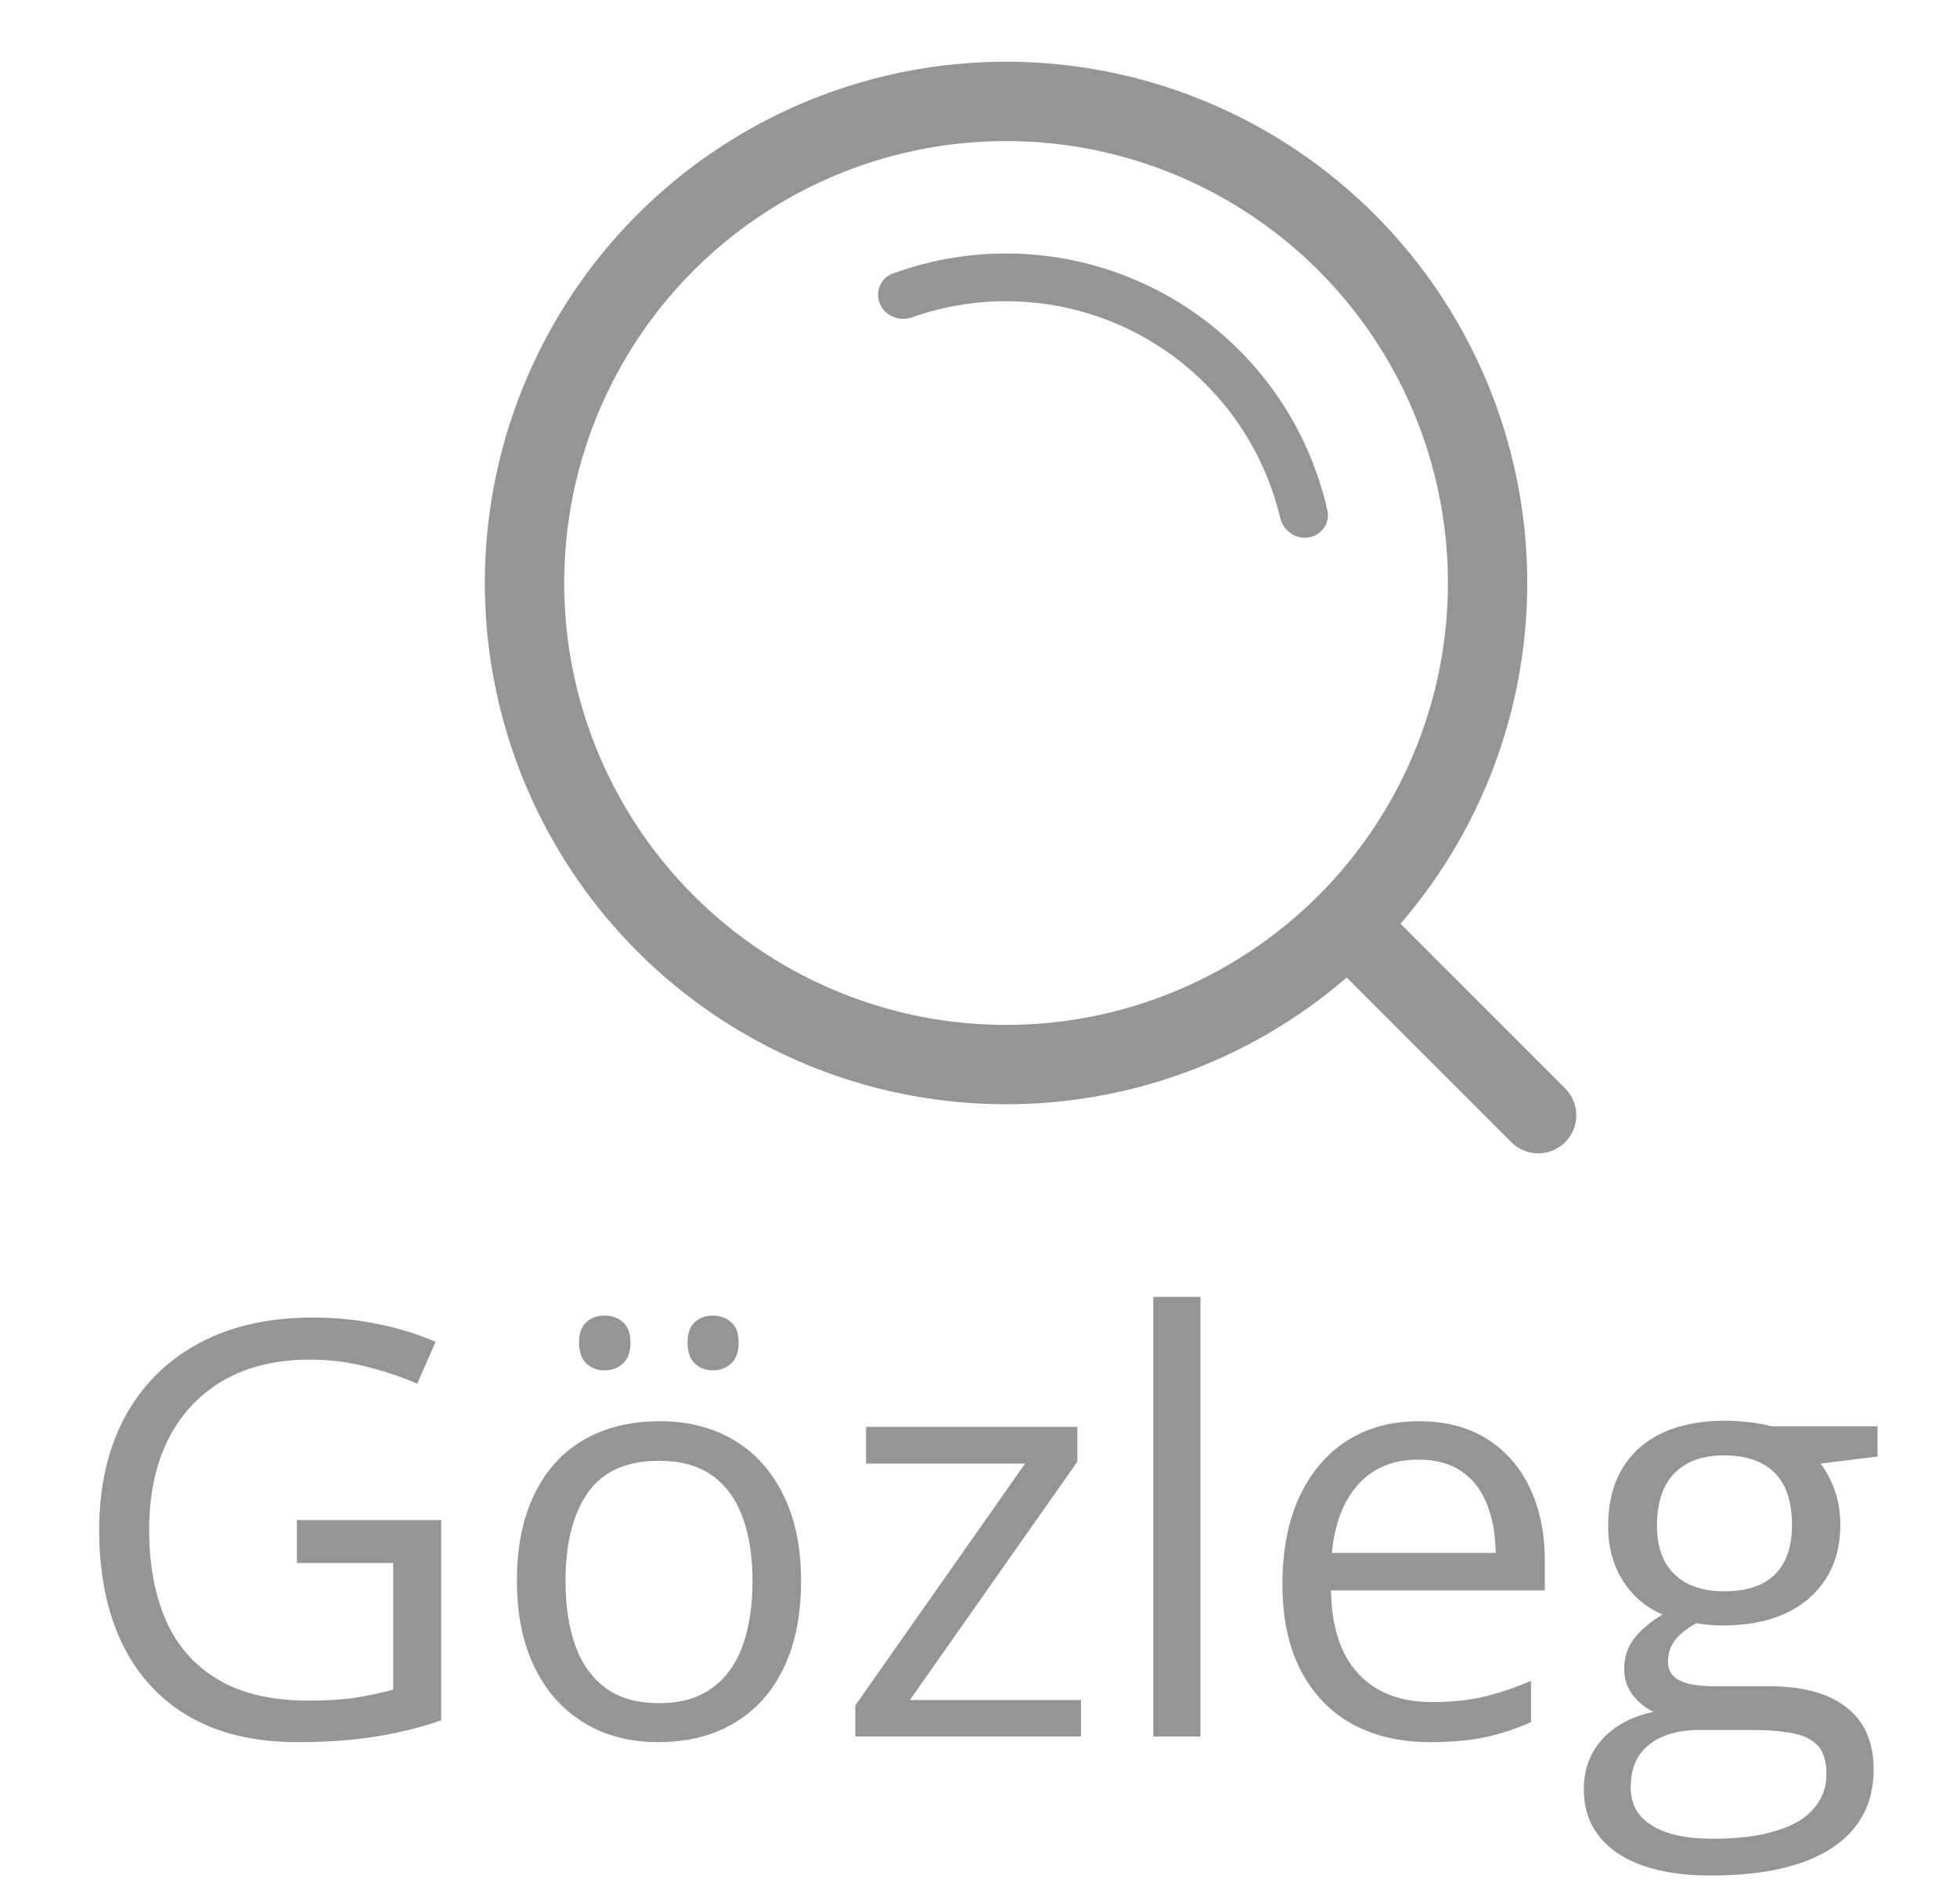<svg width="37" height="36" viewBox="0 0 37 36" fill="none" xmlns="http://www.w3.org/2000/svg">
<path d="M5.613 28.736H8.342V32.523C7.933 32.662 7.511 32.765 7.076 32.833C6.645 32.9 6.163 32.934 5.629 32.934C4.817 32.934 4.132 32.772 3.573 32.448C3.017 32.124 2.596 31.663 2.307 31.065C2.019 30.463 1.875 29.749 1.875 28.923C1.875 28.115 2.033 27.41 2.35 26.808C2.67 26.207 3.131 25.74 3.733 25.409C4.338 25.075 5.065 24.907 5.912 24.907C6.346 24.907 6.758 24.948 7.146 25.03C7.537 25.108 7.901 25.221 8.235 25.366L7.888 26.157C7.6 26.032 7.281 25.925 6.932 25.836C6.587 25.747 6.229 25.703 5.859 25.703C5.221 25.703 4.675 25.835 4.219 26.098C3.767 26.362 3.42 26.734 3.178 27.214C2.939 27.695 2.82 28.265 2.82 28.923C2.82 29.575 2.925 30.143 3.135 30.627C3.345 31.108 3.673 31.481 4.118 31.748C4.563 32.015 5.136 32.149 5.837 32.149C6.19 32.149 6.492 32.129 6.745 32.09C6.998 32.047 7.228 31.998 7.434 31.941V29.548H5.613V28.736ZM15.146 29.89C15.146 30.37 15.084 30.799 14.959 31.177C14.834 31.554 14.655 31.873 14.419 32.133C14.184 32.393 13.9 32.592 13.565 32.731C13.234 32.866 12.858 32.934 12.438 32.934C12.046 32.934 11.687 32.866 11.359 32.731C11.035 32.592 10.754 32.393 10.516 32.133C10.281 31.873 10.097 31.554 9.966 31.177C9.837 30.799 9.773 30.37 9.773 29.89C9.773 29.249 9.882 28.704 10.099 28.256C10.316 27.803 10.626 27.46 11.028 27.225C11.434 26.986 11.917 26.867 12.476 26.867C13.01 26.867 13.476 26.986 13.875 27.225C14.277 27.463 14.589 27.809 14.809 28.261C15.034 28.71 15.146 29.253 15.146 29.89ZM10.692 29.89C10.692 30.36 10.754 30.767 10.879 31.113C11.003 31.458 11.196 31.725 11.456 31.914C11.715 32.103 12.05 32.197 12.46 32.197C12.865 32.197 13.198 32.103 13.458 31.914C13.722 31.725 13.916 31.458 14.04 31.113C14.165 30.767 14.227 30.36 14.227 29.89C14.227 29.424 14.165 29.021 14.04 28.683C13.916 28.341 13.723 28.078 13.463 27.892C13.204 27.707 12.867 27.615 12.454 27.615C11.845 27.615 11.399 27.816 11.114 28.218C10.832 28.621 10.692 29.178 10.692 29.89ZM10.948 25.383C10.948 25.204 10.994 25.075 11.087 24.993C11.18 24.911 11.293 24.87 11.429 24.87C11.568 24.87 11.683 24.911 11.776 24.993C11.872 25.075 11.92 25.204 11.92 25.383C11.92 25.557 11.872 25.689 11.776 25.778C11.683 25.863 11.568 25.906 11.429 25.906C11.293 25.906 11.18 25.863 11.087 25.778C10.994 25.689 10.948 25.557 10.948 25.383ZM12.999 25.383C12.999 25.204 13.045 25.075 13.138 24.993C13.23 24.911 13.342 24.87 13.474 24.87C13.61 24.87 13.725 24.911 13.821 24.993C13.918 25.075 13.966 25.204 13.966 25.383C13.966 25.557 13.918 25.689 13.821 25.778C13.725 25.863 13.61 25.906 13.474 25.906C13.342 25.906 13.23 25.863 13.138 25.778C13.045 25.689 12.999 25.557 12.999 25.383ZM20.438 32.827H16.171V32.24L19.381 27.668H16.374V26.974H20.369V27.631L17.202 32.138H20.438V32.827ZM22.697 32.827H21.805V24.517H22.697V32.827ZM26.826 26.867C27.324 26.867 27.751 26.977 28.107 27.198C28.463 27.419 28.736 27.729 28.924 28.128C29.113 28.523 29.207 28.985 29.207 29.516V30.066H25.165C25.175 30.753 25.346 31.277 25.677 31.636C26.008 31.996 26.475 32.176 27.076 32.176C27.447 32.176 27.774 32.142 28.059 32.074C28.344 32.007 28.64 31.907 28.946 31.775V32.555C28.65 32.687 28.356 32.783 28.064 32.843C27.776 32.904 27.434 32.934 27.039 32.934C26.477 32.934 25.985 32.82 25.565 32.592C25.149 32.361 24.825 32.023 24.593 31.578C24.362 31.132 24.246 30.588 24.246 29.943C24.246 29.313 24.351 28.768 24.561 28.309C24.775 27.846 25.074 27.49 25.458 27.241C25.846 26.992 26.302 26.867 26.826 26.867ZM26.815 27.593C26.341 27.593 25.964 27.748 25.683 28.058C25.401 28.368 25.234 28.8 25.181 29.356H28.278C28.274 29.007 28.219 28.701 28.113 28.437C28.009 28.17 27.851 27.964 27.637 27.818C27.424 27.668 27.149 27.593 26.815 27.593ZM32.348 35.455C31.578 35.455 30.986 35.31 30.569 35.022C30.153 34.737 29.944 34.337 29.944 33.821C29.944 33.454 30.06 33.141 30.291 32.881C30.526 32.621 30.851 32.448 31.264 32.362C31.11 32.291 30.979 32.184 30.868 32.042C30.761 31.9 30.708 31.736 30.708 31.551C30.708 31.337 30.767 31.15 30.884 30.99C31.005 30.826 31.189 30.67 31.434 30.52C31.128 30.395 30.879 30.185 30.687 29.89C30.498 29.591 30.404 29.244 30.404 28.849C30.404 28.428 30.491 28.07 30.665 27.775C30.84 27.476 31.093 27.248 31.424 27.091C31.755 26.935 32.155 26.857 32.625 26.857C32.728 26.857 32.832 26.862 32.935 26.872C33.042 26.88 33.143 26.892 33.239 26.91C33.336 26.924 33.419 26.942 33.49 26.963H35.498V27.535L34.42 27.668C34.526 27.807 34.615 27.974 34.687 28.17C34.758 28.366 34.794 28.583 34.794 28.822C34.794 29.406 34.596 29.87 34.201 30.216C33.806 30.557 33.263 30.728 32.572 30.728C32.408 30.728 32.241 30.714 32.07 30.686C31.895 30.782 31.762 30.889 31.669 31.006C31.58 31.123 31.536 31.259 31.536 31.412C31.536 31.526 31.57 31.617 31.637 31.684C31.709 31.752 31.81 31.802 31.942 31.834C32.073 31.862 32.232 31.877 32.417 31.877H33.448C34.085 31.877 34.573 32.01 34.911 32.277C35.253 32.544 35.424 32.934 35.424 33.447C35.424 34.095 35.16 34.591 34.633 34.937C34.106 35.282 33.344 35.455 32.348 35.455ZM32.374 34.76C32.858 34.76 33.259 34.711 33.576 34.611C33.896 34.515 34.135 34.374 34.291 34.189C34.452 34.007 34.532 33.79 34.532 33.537C34.532 33.303 34.478 33.124 34.372 33.003C34.265 32.886 34.108 32.808 33.902 32.768C33.695 32.726 33.442 32.704 33.143 32.704H32.129C31.865 32.704 31.636 32.745 31.44 32.827C31.244 32.909 31.093 33.03 30.986 33.19C30.883 33.35 30.831 33.55 30.831 33.788C30.831 34.105 30.964 34.346 31.231 34.509C31.498 34.677 31.879 34.76 32.374 34.76ZM32.604 30.082C33.028 30.082 33.346 29.975 33.56 29.762C33.773 29.548 33.88 29.236 33.88 28.827C33.88 28.389 33.772 28.062 33.554 27.845C33.337 27.624 33.017 27.513 32.593 27.513C32.187 27.513 31.874 27.627 31.653 27.855C31.436 28.079 31.328 28.409 31.328 28.843C31.328 29.242 31.438 29.548 31.659 29.762C31.879 29.975 32.194 30.082 32.604 30.082Z" fill="#959595"/>
<circle cx="19.021" cy="11.021" r="9.104" stroke="#959595" stroke-width="1.5"/>
<path d="M25.729 17.73L29.083 21.084" stroke="#959595" stroke-width="1.438" stroke-linecap="round"/>
<path d="M16.642 5.755C16.539 5.528 16.64 5.26 16.874 5.174C17.633 4.895 18.441 4.766 19.252 4.796C20.214 4.832 21.154 5.09 21.999 5.55C22.845 6.01 23.572 6.66 24.124 7.448C24.589 8.113 24.919 8.862 25.097 9.651C25.152 9.894 24.981 10.124 24.735 10.161C24.488 10.198 24.261 10.028 24.203 9.786C24.047 9.134 23.77 8.517 23.385 7.966C22.913 7.292 22.291 6.736 21.568 6.342C20.845 5.949 20.041 5.728 19.218 5.698C18.547 5.673 17.877 5.775 17.246 5.998C17.011 6.081 16.744 5.982 16.642 5.755Z" fill="#959595"/>
</svg>
